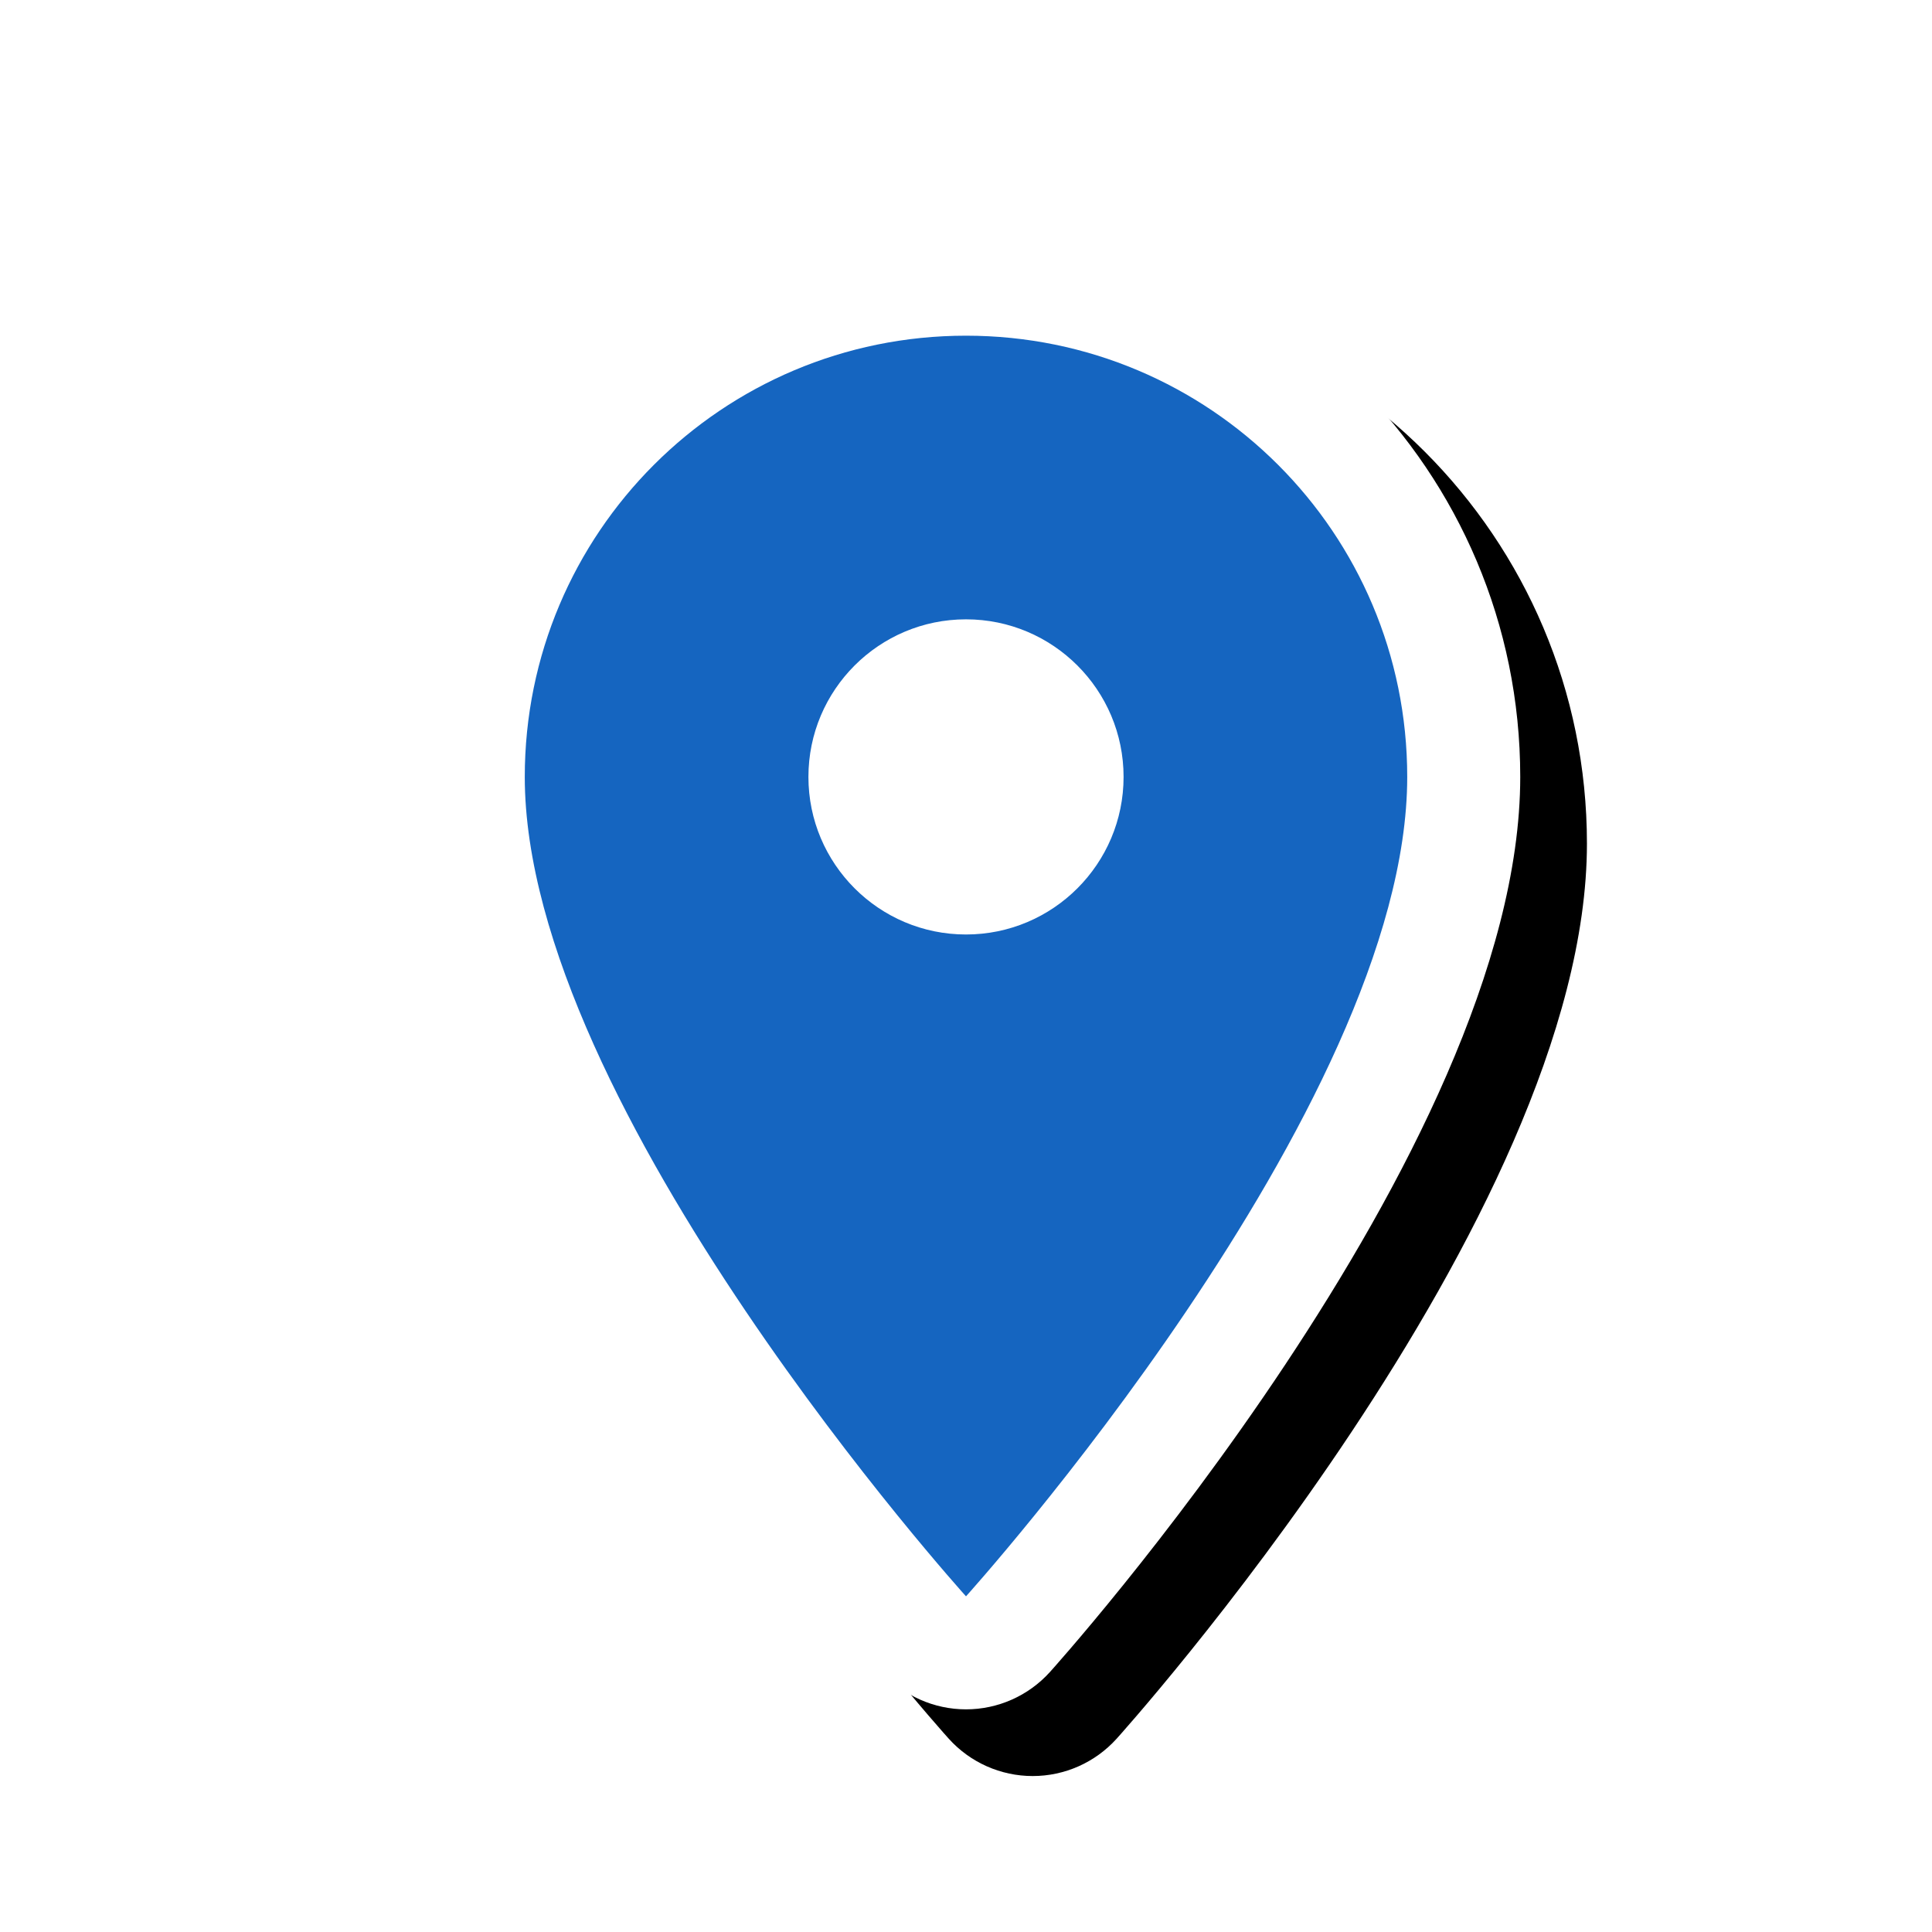 <svg version="1.1" xmlns="http://www.w3.org/2000/svg" xmlns:xlink="http://www.w3.org/1999/xlink" viewBox="0,0,1024,1024">
	<!-- Color names: teamapps-color-1, teamapps-effect-color-1 -->
	<desc>room icon - Licensed under Apache License v2.0 (http://www.apache.org/licenses/LICENSE-2.0) - Created with Iconfu.com - Derivative work of Material icons (Copyright Google Inc.)</desc>
	<defs>
		<clipPath id="clip-XngsmzdW">
			<path d="M160.59,60.37h773.53v963.63h-773.53z"/>
		</clipPath>
		<filter id="filter-SKS0jkyL" x="-10%" y="-8%" width="169%" height="140%" color-interpolation-filters="sRGB">
			<feColorMatrix values="1 0 0 0 0 0 1 0 0 0 0 0 1 0 0 0 0 0 0.17 0" in="SourceGraphic"/>
			<feOffset dx="14.14" dy="14.14"/>
			<feGaussianBlur stdDeviation="11" result="blur0"/>
			<feColorMatrix values="1 0 0 0 0 0 1 0 0 0 0 0 1 0 0 0 0 0 0.25 0" in="SourceGraphic"/>
			<feOffset dx="21.21" dy="21.21"/>
			<feGaussianBlur stdDeviation="20" result="blur1"/>
			<feMerge>
				<feMergeNode in="blur0"/>
				<feMergeNode in="blur1"/>
			</feMerge>
		</filter>
	</defs>
	<g fill="none" fill-rule="nonzero" style="mix-blend-mode: normal">
		<g clip-path="url(#clip-XngsmzdW)">
			<path d="M805.76,411.78c0,198.44 -249.31,474.46 -249.31,474.46c-11.36,12.57 -27.51,19.75 -44.45,19.75c-16.94,0 -33.1,-7.18 -44.45,-19.75c0,0 -249.31,-276.02 -249.31,-474.46c0,-162.37 131.39,-293.76 293.76,-293.76c162.37,0 293.76,131.39 293.76,293.76z" fill="#000000" filter="url(#filter-SKS0jkyL)"/>
		</g>
		<g color="#ffffff" class="teamapps-effect-color-1">
			<path d="M805.76,411.78c0,198.44 -249.31,474.46 -249.31,474.46c-11.36,12.57 -27.51,19.75 -44.45,19.75c-16.94,0 -33.1,-7.18 -44.45,-19.75c0,0 -249.31,-276.02 -249.31,-474.46c0,-162.37 131.39,-293.76 293.76,-293.76c162.37,0 293.76,131.39 293.76,293.76z" fill="currentColor"/>
		</g>
		<g>
			<g color="#1565c0" class="teamapps-color-1">
				<path d="M745.86,411.78c0,175.39 -233.86,434.31 -233.86,434.31c0,0 -233.86,-258.91 -233.86,-434.31c0,-129.29 104.57,-233.86 233.86,-233.86c129.29,0 233.86,104.57 233.86,233.86zM595.52,411.78c0,-46.1 -37.42,-83.52 -83.52,-83.52c-46.1,0 -83.52,37.42 -83.52,83.52c0,46.1 37.42,83.52 83.52,83.52c46.1,0 83.52,-37.42 83.52,-83.52z" fill="currentColor"/>
			</g>
		</g>
	</g>
</svg>